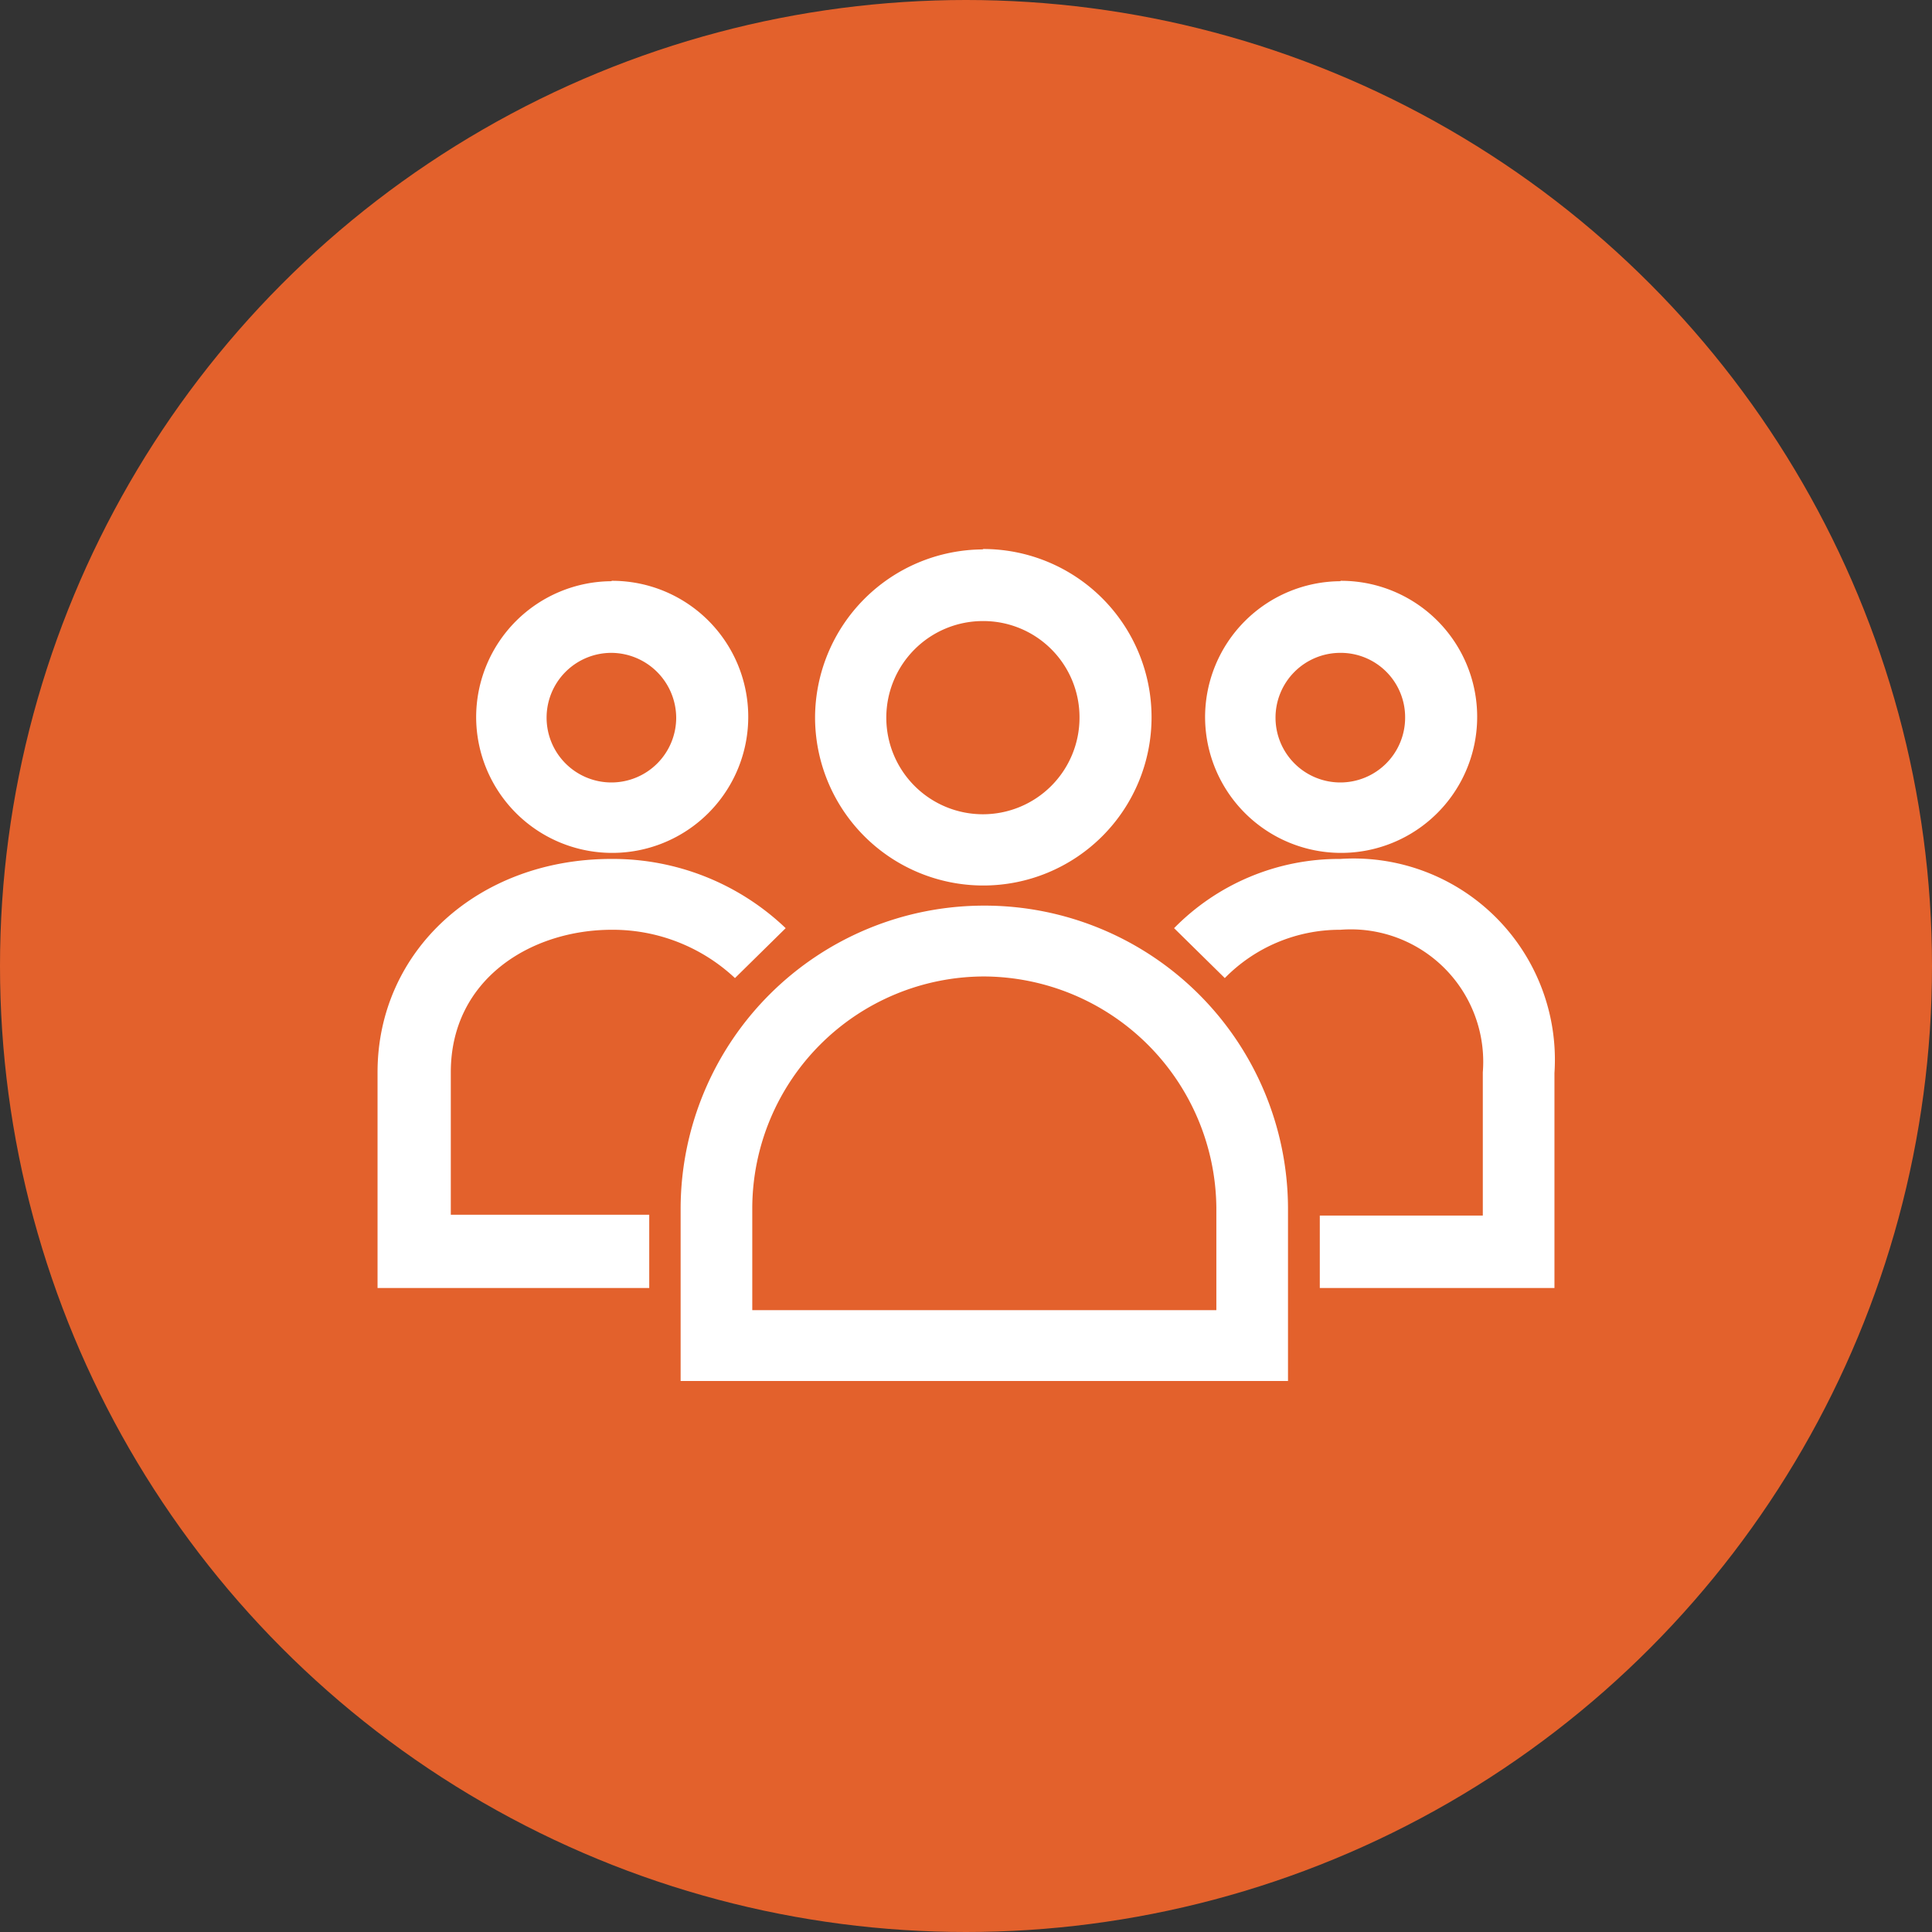 <svg id="Layer_1" data-name="Layer 1" xmlns="http://www.w3.org/2000/svg" width="48" height="48" viewBox="0 0 48 48">
<rect x="0" y="0" width="48" height="48" fill="#333333" stroke="none"/>
<defs><style>.cls-1{fill:#E3612C;}.cls-2{fill:#fff;}</style></defs><title>48px_sourcefile_20170718_multi</title><circle class="cls-1" cx="24" cy="24" r="24"/><path id="path1" class="cls-2" d="M24.45,24.26A5.77,5.77,0,0,0,18.69,30v2.55H30.22V30A5.8,5.8,0,0,0,24.45,24.26Zm0-1.76A7.54,7.54,0,0,1,32,30v4.31H16.91V30A7.54,7.54,0,0,1,24.45,22.5Zm8.85-1.16a5,5,0,0,1,5.32,5.32V32H32.79v-1.8h4.05V26.64A3.29,3.29,0,0,0,33.3,23.1a4,4,0,0,0-2.87,1.2l-1.26-1.24A5.74,5.74,0,0,1,33.3,21.34Zm-18.11,0a6.22,6.22,0,0,1,4.33,1.72L18.26,24.3a4.44,4.44,0,0,0-3.06-1.2c-2,0-4,1.22-4,3.54v3.54h4.93V32H9.38V26.64C9.38,23.63,11.87,21.34,15.19,21.34ZM33.3,16.22a1.61,1.61,0,1,0,1.61,1.61A1.6,1.6,0,0,0,33.3,16.22Zm-18.11,0a1.61,1.61,0,1,0,1.61,1.61A1.62,1.62,0,0,0,15.19,16.22Zm9.23-.79a2.4,2.4,0,1,0,2.4,2.4A2.39,2.39,0,0,0,24.41,15.43Zm8.89-1a3.38,3.38,0,1,1-3.37,3.38A3.38,3.38,0,0,1,33.3,14.44Zm-18.11,0a3.38,3.38,0,1,1-3.37,3.38A3.38,3.38,0,0,1,15.19,14.44Zm9.23-.79a4.18,4.18,0,1,1-4.18,4.18A4.19,4.19,0,0,1,24.41,13.65Z"/></svg>